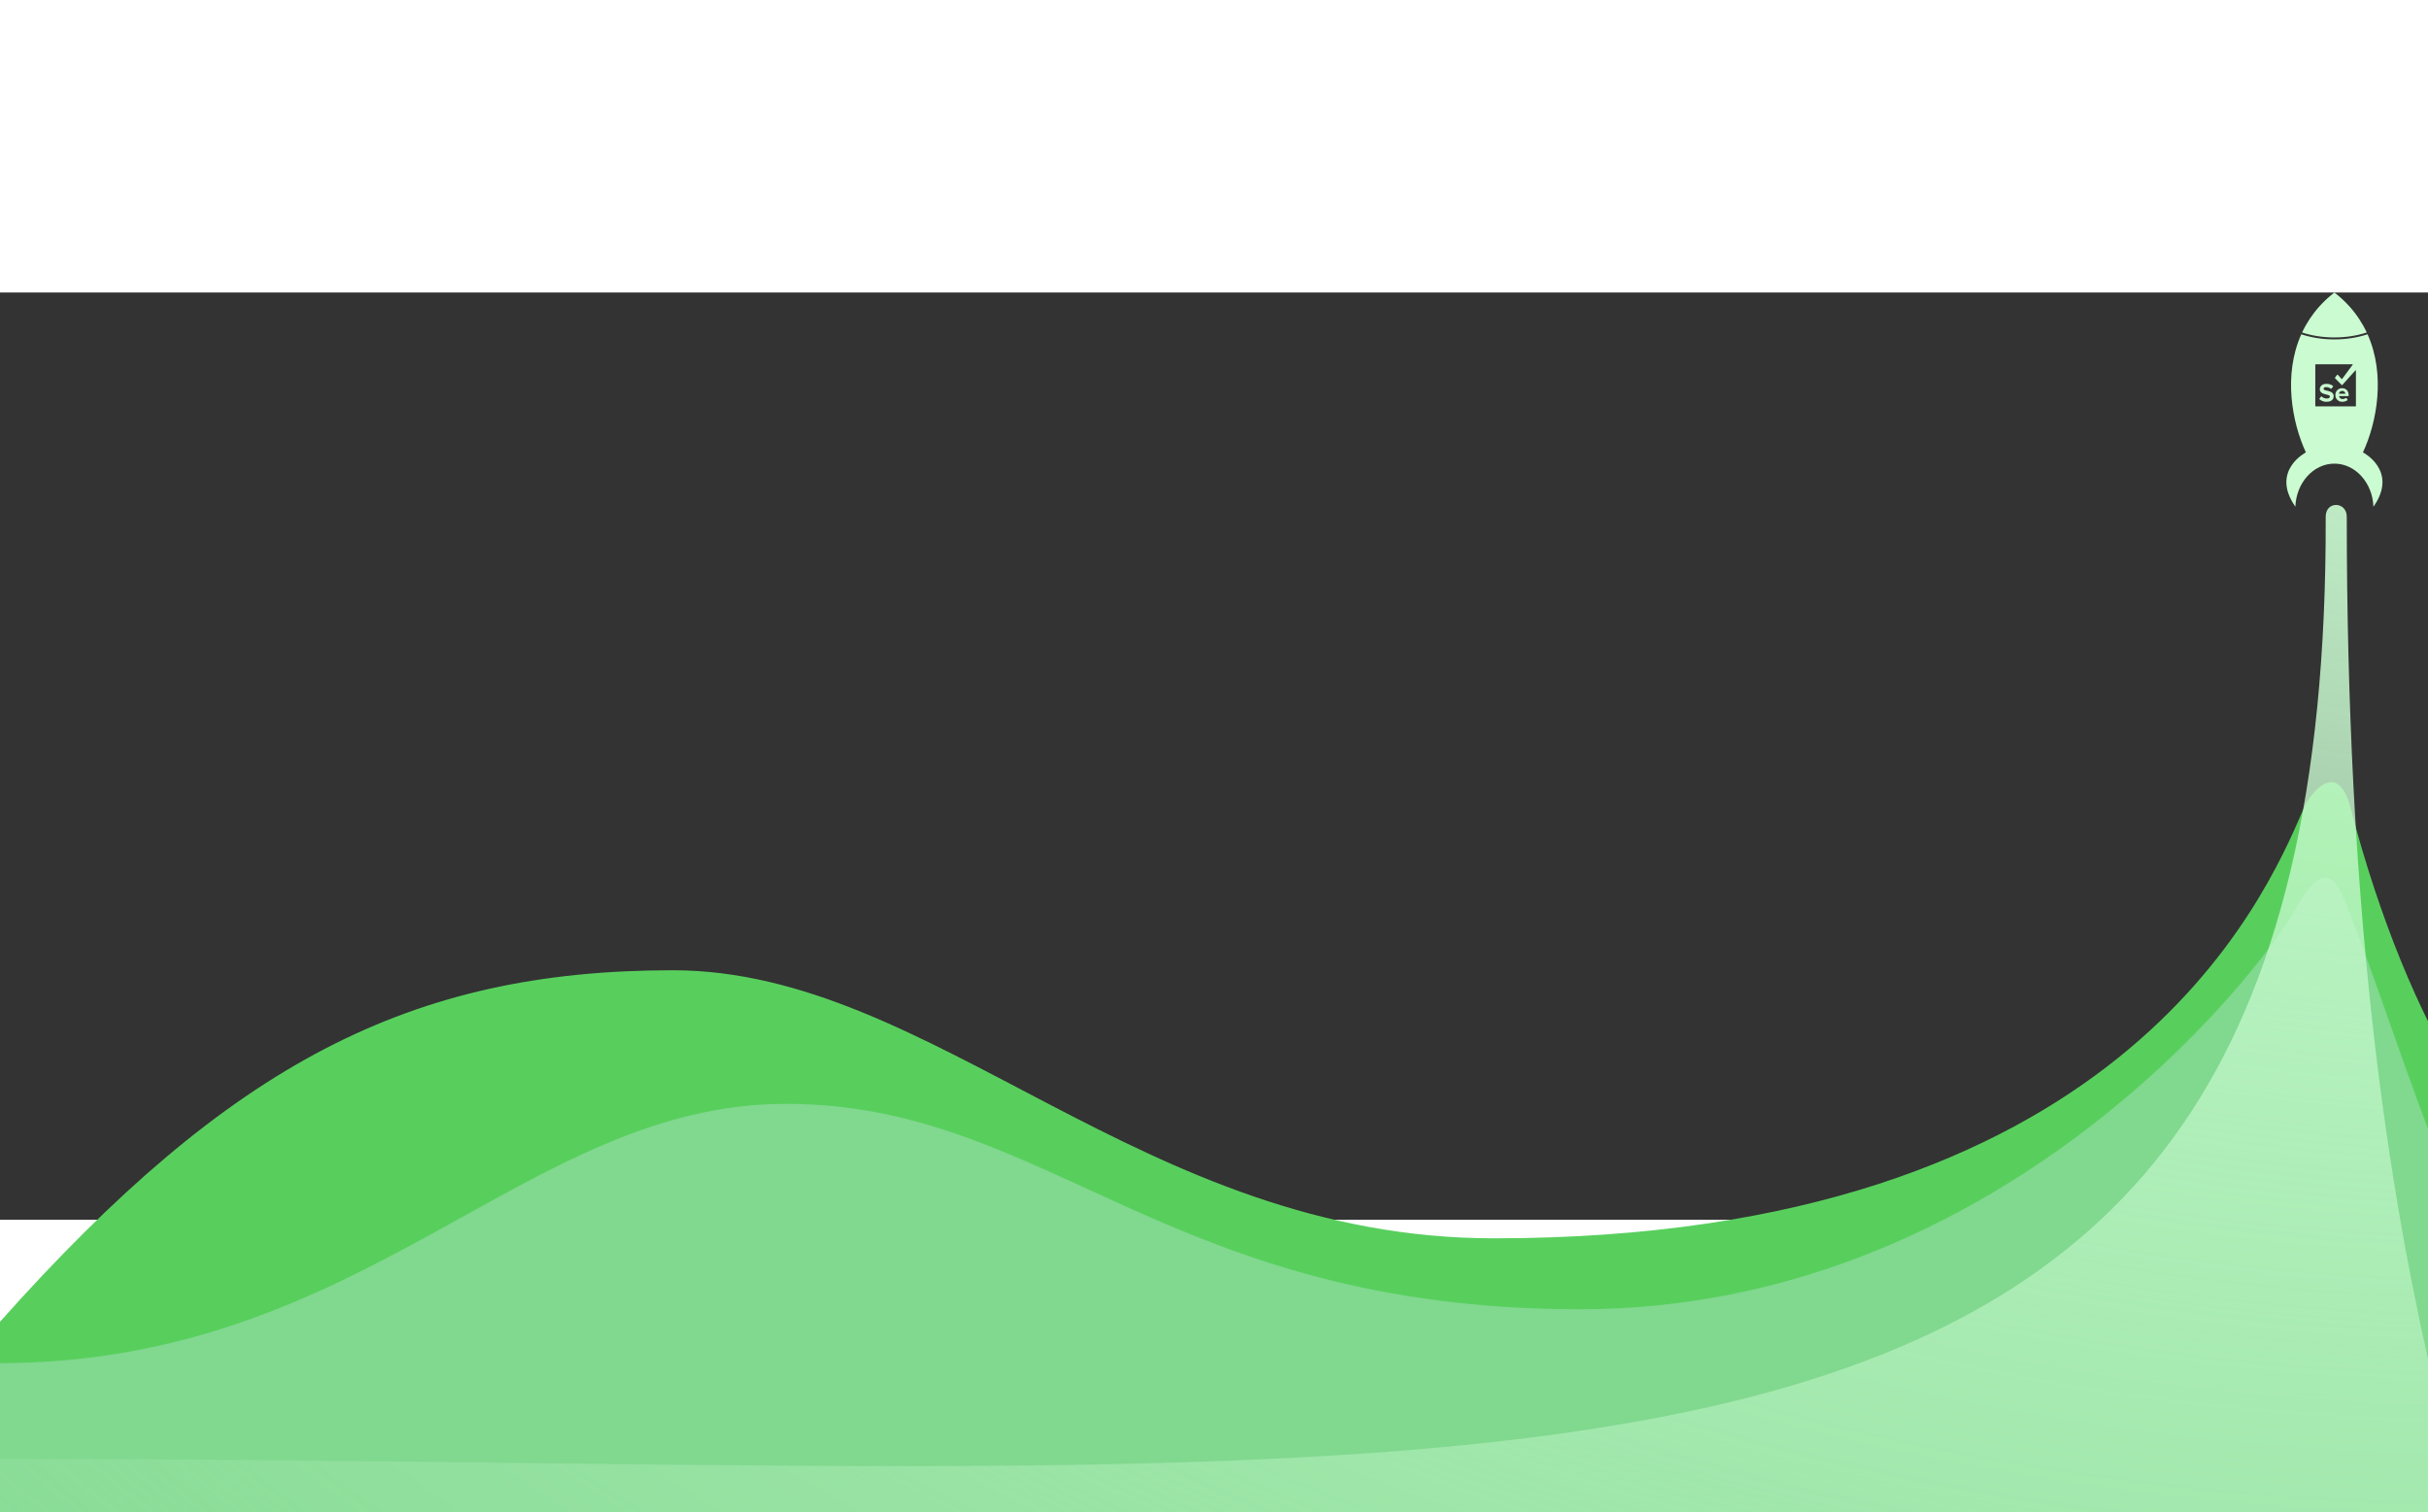 <svg width="1440" height="897" viewBox="0 0 1440 550" fill="none" xmlns="http://www.w3.org/2000/svg">
    <rect x="0" y="0" width="1440" height="550" fill="#333333" stroke="none"/>
    <path d="M399 402C243.952 402 137 456.678 0 610.499V789.841L1560.35 835C1565.95 731.354 1566.38 524.063 1523.32 524.063C1486.71 524.063 1429 439.501 1394 305.498C1386.27 275.918 1369.88 297.661 1366.5 305.494L1365.88 306.943C1342.92 360.245 1256.44 561 886 561C677 561 554.048 402 399 402Z"
          fill="#58CF5D"/>
    <path d="M466.118 481.242C311.07 481.242 217.745 635.064 -1 635.064V900.841L1559.35 946C1564.95 842.354 1565.38 635.064 1522.32 635.064C1478.72 635.064 1421.5 437 1392.5 365.5C1386.62 351.001 1379.96 332.499 1361.5 365.5C1338 407.5 1182.6 603.077 937.186 603.077C691.776 603.077 621.165 481.242 466.118 481.242Z"
          fill="#81D88F"/>
    <path d="M-1 691.819C920.127 691.819 1381.33 782.117 1379.33 132.963C1379.33 123.429 1391.82 123.931 1391.82 132.963C1391.82 360.992 1413.98 516.829 1440 632.621V897H-1V691.819Z"
          fill="url(#paint0_radial_1034_2505)"/>
    <path d="M1390.57 5.287C1390.43 5.152 1390.29 5.017 1390.15 4.883C1390.06 4.789 1389.96 4.694 1389.86 4.601C1389.72 4.469 1389.58 4.337 1389.44 4.205C1389.34 4.111 1389.24 4.017 1389.14 3.922C1389 3.791 1388.85 3.662 1388.71 3.532C1388.61 3.438 1388.5 3.345 1388.4 3.252C1388.26 3.122 1388.11 2.994 1387.96 2.865C1387.86 2.773 1387.76 2.68 1387.65 2.588C1387.5 2.458 1387.35 2.329 1387.2 2.201C1387.09 2.111 1386.99 2.021 1386.89 1.932C1386.73 1.798 1386.57 1.666 1386.41 1.533C1386.31 1.449 1386.21 1.365 1386.11 1.282C1385.93 1.136 1385.75 0.993 1385.57 0.848C1385.48 0.777 1385.4 0.707 1385.31 0.638C1385.04 0.425 1384.77 0.212 1384.5 0.002C1384.23 0.212 1383.96 0.425 1383.69 0.638C1383.6 0.707 1383.52 0.779 1383.43 0.848C1383.25 0.991 1383.07 1.136 1382.9 1.282C1382.8 1.365 1382.7 1.449 1382.59 1.533C1382.44 1.666 1382.27 1.798 1382.12 1.932C1382.01 2.021 1381.91 2.111 1381.8 2.201C1381.65 2.329 1381.5 2.459 1381.35 2.589C1381.24 2.682 1381.14 2.774 1381.04 2.867C1380.89 2.996 1380.74 3.125 1380.6 3.255C1380.5 3.348 1380.39 3.442 1380.29 3.536C1380.15 3.666 1380 3.796 1379.86 3.926C1379.76 4.02 1379.66 4.114 1379.56 4.209C1379.42 4.34 1379.28 4.472 1379.14 4.604C1379.04 4.698 1378.94 4.793 1378.85 4.886C1378.71 5.021 1378.57 5.155 1378.43 5.29C1378.33 5.383 1378.24 5.476 1378.15 5.569C1378.01 5.706 1377.87 5.844 1377.73 5.982C1377.64 6.073 1377.55 6.166 1377.46 6.258C1377.32 6.4 1377.19 6.541 1377.05 6.683C1376.96 6.773 1376.88 6.862 1376.79 6.952C1376.65 7.098 1376.52 7.244 1376.38 7.39C1376.3 7.477 1376.22 7.563 1376.14 7.65C1376 7.802 1375.86 7.954 1375.72 8.107C1375.65 8.19 1375.57 8.272 1375.5 8.355C1375.35 8.514 1375.21 8.675 1375.07 8.835C1375.01 8.912 1374.94 8.988 1374.87 9.065C1374.72 9.234 1374.58 9.403 1374.43 9.573C1374.38 9.642 1374.32 9.711 1374.26 9.78C1374.11 9.961 1373.95 10.142 1373.8 10.324C1373.76 10.382 1373.71 10.442 1373.66 10.5C1373.5 10.698 1373.34 10.897 1373.18 11.097C1373.14 11.14 1373.11 11.182 1373.07 11.225C1372.89 11.451 1372.72 11.677 1372.54 11.905C1372.53 11.921 1372.52 11.939 1372.5 11.955C1370.77 14.207 1369.22 16.525 1367.85 18.898C1367.85 18.9 1367.85 18.903 1367.84 18.905C1367.69 19.165 1367.55 19.425 1367.4 19.686C1367.4 19.693 1367.39 19.7 1367.39 19.709C1367.24 19.966 1367.1 20.223 1366.96 20.48C1366.96 20.49 1366.95 20.499 1366.95 20.509C1366.81 20.765 1366.67 21.022 1366.54 21.279C1366.53 21.289 1366.53 21.299 1366.52 21.309C1366.39 21.567 1366.26 21.826 1366.13 22.085L1366.11 22.11C1365.98 22.372 1365.85 22.634 1365.72 22.897C1365.72 22.902 1365.72 22.907 1365.71 22.912C1365.58 23.18 1365.46 23.448 1365.33 23.717C1371.07 25.592 1377.58 26.649 1384.48 26.649C1391.38 26.649 1397.92 25.587 1403.67 23.706C1403.54 23.437 1403.41 23.168 1403.28 22.9C1403.28 22.897 1403.28 22.893 1403.28 22.89C1403.15 22.626 1403.02 22.361 1402.88 22.098C1402.88 22.091 1402.88 22.085 1402.87 22.078C1402.74 21.817 1402.61 21.556 1402.47 21.296C1402.47 21.288 1402.47 21.28 1402.46 21.272C1402.33 21.012 1402.19 20.752 1402.05 20.493C1402.04 20.486 1402.04 20.48 1402.04 20.474C1401.9 20.212 1401.75 19.951 1401.61 19.69C1401.61 19.686 1401.6 19.683 1401.6 19.679C1400.12 17.032 1398.43 14.45 1396.5 11.951C1396.48 11.931 1396.47 11.911 1396.45 11.891C1396.28 11.666 1396.1 11.443 1395.93 11.22C1395.89 11.176 1395.86 11.133 1395.82 11.09C1395.66 10.891 1395.5 10.693 1395.34 10.496C1395.29 10.437 1395.24 10.377 1395.2 10.319C1395.05 10.138 1394.9 9.956 1394.74 9.775C1394.68 9.706 1394.62 9.637 1394.57 9.568C1394.42 9.399 1394.28 9.229 1394.13 9.061C1394.06 8.983 1393.99 8.907 1393.93 8.83C1393.79 8.67 1393.64 8.511 1393.5 8.351C1393.43 8.269 1393.35 8.186 1393.28 8.104C1393.14 7.951 1393 7.799 1392.86 7.646C1392.78 7.56 1392.7 7.473 1392.62 7.388C1392.48 7.241 1392.35 7.094 1392.21 6.947C1392.12 6.858 1392.04 6.768 1391.95 6.679C1391.81 6.537 1391.68 6.395 1391.54 6.253C1391.45 6.161 1391.36 6.07 1391.27 5.977C1391.13 5.839 1390.99 5.701 1390.86 5.565C1390.76 5.471 1390.67 5.379 1390.57 5.286L1390.57 5.287Z"
          fill="#CAFBD1"/>
    <path d="M1383.55 59.881C1383.25 59.478 1382.86 59.194 1382.41 58.973C1381.91 58.724 1381.37 58.562 1380.83 58.422C1380.29 58.283 1379.74 58.157 1379.2 58.013C1378.91 57.936 1378.62 57.835 1378.37 57.654C1378.24 57.556 1378.13 57.436 1378.09 57.27C1378.01 56.909 1378.19 56.526 1378.52 56.329C1378.77 56.181 1379.05 56.116 1379.33 56.098C1379.69 56.076 1380.05 56.096 1380.4 56.164C1381.13 56.303 1381.79 56.594 1382.37 57.05C1382.51 57.156 1382.64 57.142 1382.75 57.007C1383.07 56.591 1383.38 56.173 1383.7 55.755C1383.78 55.657 1383.76 55.518 1383.66 55.442C1383.29 55.148 1382.89 54.898 1382.46 54.702C1381.64 54.326 1380.77 54.146 1379.87 54.161C1379.44 54.169 1379.02 54.191 1378.61 54.282C1378.04 54.406 1377.52 54.615 1377.05 54.959C1376.54 55.328 1376.18 55.797 1375.98 56.387C1375.84 56.788 1375.81 57.199 1375.85 57.619C1375.88 57.947 1375.96 58.262 1376.11 58.557C1376.36 59.063 1376.77 59.422 1377.26 59.696C1377.76 59.976 1378.3 60.153 1378.86 60.296C1379.43 60.445 1380.01 60.581 1380.59 60.731C1380.87 60.806 1381.15 60.91 1381.41 61.069C1381.9 61.377 1381.94 61.922 1381.6 62.324C1381.48 62.463 1381.33 62.567 1381.17 62.647C1380.87 62.791 1380.55 62.852 1380.22 62.869C1379.87 62.888 1379.52 62.866 1379.18 62.801C1378.33 62.642 1377.58 62.277 1376.94 61.704C1376.79 61.565 1376.65 61.581 1376.52 61.75C1376.22 62.165 1375.93 62.58 1375.62 62.995C1375.54 63.121 1375.55 63.24 1375.67 63.343C1376.4 63.977 1377.24 64.412 1378.19 64.641C1378.69 64.76 1379.19 64.821 1379.81 64.806C1380.2 64.81 1380.69 64.784 1381.18 64.688C1381.68 64.588 1382.16 64.432 1382.6 64.164C1383.55 63.576 1384.02 62.71 1384.05 61.609C1384.05 61.397 1384.04 61.181 1384.01 60.971C1383.95 60.572 1383.8 60.207 1383.56 59.882L1383.55 59.881Z"
          fill="#CAFBD1"/>
    <path d="M1392.96 61.008C1392.93 60.722 1392.93 60.434 1392.89 60.149C1392.81 59.524 1392.6 58.939 1392.25 58.407C1391.81 57.737 1391.21 57.262 1390.46 56.99C1390.06 56.849 1389.66 56.785 1389.24 56.765C1388.74 56.742 1388.26 56.797 1387.78 56.955C1386.73 57.307 1385.95 57.979 1385.46 58.964C1385.19 59.501 1385.07 60.075 1385.06 60.674C1385.06 61.019 1385.07 61.364 1385.14 61.702C1385.43 62.962 1386.16 63.879 1387.33 64.441C1387.82 64.674 1388.33 64.799 1388.88 64.802C1389.06 64.804 1389.24 64.811 1389.42 64.799C1389.68 64.781 1389.94 64.763 1390.2 64.722C1390.93 64.603 1391.6 64.317 1392.21 63.894C1392.35 63.794 1392.37 63.691 1392.27 63.549C1392.07 63.253 1391.86 62.958 1391.66 62.662C1391.55 62.509 1391.45 62.49 1391.29 62.596C1391 62.793 1390.69 62.945 1390.35 63.045C1390.07 63.129 1389.78 63.178 1389.48 63.191C1389.26 63.2 1389.04 63.204 1388.82 63.149C1387.97 62.93 1387.45 62.398 1387.24 61.552C1387.22 61.455 1387.24 61.434 1387.34 61.434C1388.23 61.434 1389.13 61.434 1390.02 61.434C1390.92 61.434 1391.81 61.434 1392.71 61.434C1392.89 61.434 1392.97 61.343 1392.96 61.163C1392.96 61.11 1392.96 61.057 1392.96 61.006V61.008ZM1390.89 60.057C1390.78 60.057 1390.68 60.057 1390.57 60.057H1389.09C1388.5 60.057 1387.9 60.057 1387.31 60.057C1387.2 60.057 1387.19 60.043 1387.2 59.935C1387.31 59.296 1387.66 58.838 1388.24 58.55C1388.47 58.436 1388.72 58.387 1388.98 58.376C1389.32 58.359 1389.65 58.388 1389.97 58.542C1390.5 58.801 1390.83 59.217 1390.95 59.788C1390.96 59.846 1390.97 59.904 1390.98 59.963C1390.98 60.042 1390.97 60.056 1390.89 60.056L1390.89 60.057Z"
          fill="#CAFBD1"/>
    <path d="M1401.42 94.836C1409.67 77.046 1414.95 48.923 1404.16 24.775L1404.04 24.815C1397.95 26.807 1391.37 27.817 1384.48 27.817C1377.59 27.817 1371.04 26.81 1364.96 24.826L1364.84 24.786C1354.06 48.931 1359.33 77.048 1367.58 94.836C1367.58 94.836 1346.42 105.713 1361.31 127H1361.34C1361.89 112.81 1372.04 101.502 1384.48 101.502C1396.92 101.502 1407.07 112.81 1407.63 127H1407.69C1422.58 105.713 1401.42 94.836 1401.42 94.836H1401.42ZM1397.25 67.282C1397.25 67.403 1397.22 67.497 1397.09 67.537H1373.32C1373.2 67.499 1373.16 67.408 1373.17 67.289C1373.17 67.287 1373.17 67.284 1373.17 67.282C1373.17 59.133 1373.17 50.985 1373.17 42.836C1373.17 42.798 1373.17 42.758 1373.18 42.719C1373.19 42.651 1373.23 42.606 1373.31 42.593C1373.34 42.586 1373.38 42.584 1373.41 42.584C1380.65 42.584 1387.88 42.584 1395.12 42.584C1395.14 42.584 1395.16 42.584 1395.18 42.584C1395.33 42.595 1395.4 42.732 1395.31 42.854C1395.3 42.87 1395.29 42.885 1395.28 42.902C1394.65 43.75 1394.02 44.596 1393.39 45.444C1391.96 47.372 1390.53 49.298 1389.1 51.226C1389 51.365 1388.84 51.373 1388.72 51.246C1388.58 51.096 1388.44 50.944 1388.31 50.793C1387.71 50.137 1387.12 49.481 1386.52 48.826C1386.39 48.68 1386.22 48.684 1386.11 48.837C1385.69 49.379 1385.27 49.922 1384.85 50.464C1384.74 50.602 1384.75 50.708 1384.87 50.831C1385.23 51.194 1385.58 51.557 1385.94 51.921C1386.89 52.888 1387.84 53.856 1388.79 54.824C1388.92 54.955 1389.06 54.955 1389.18 54.824C1389.97 53.947 1390.76 53.071 1391.55 52.195C1392.26 51.412 1392.96 50.628 1393.67 49.844C1394.56 48.85 1395.46 47.857 1396.35 46.864C1396.55 46.641 1396.76 46.418 1396.96 46.195C1397.01 46.136 1397.08 46.122 1397.14 46.149C1397.21 46.178 1397.25 46.234 1397.25 46.308C1397.25 46.349 1397.25 46.391 1397.25 46.432C1397.25 53.383 1397.25 60.334 1397.25 67.283L1397.25 67.282Z"
          fill="#CAFBD1"/>
    <defs>
        <radialGradient id="paint0_radial_1034_2505" cx="0" cy="0" r="1" gradientUnits="userSpaceOnUse"
                        gradientTransform="translate(1502.76 57.056) rotate(90.922) scale(1281.13 2118.22)">
            <stop stop-color="#CAFBD1"/>
            <stop offset="1" stop-color="#CAFBD1" stop-opacity="0"/>
        </radialGradient>
    </defs>
</svg>
